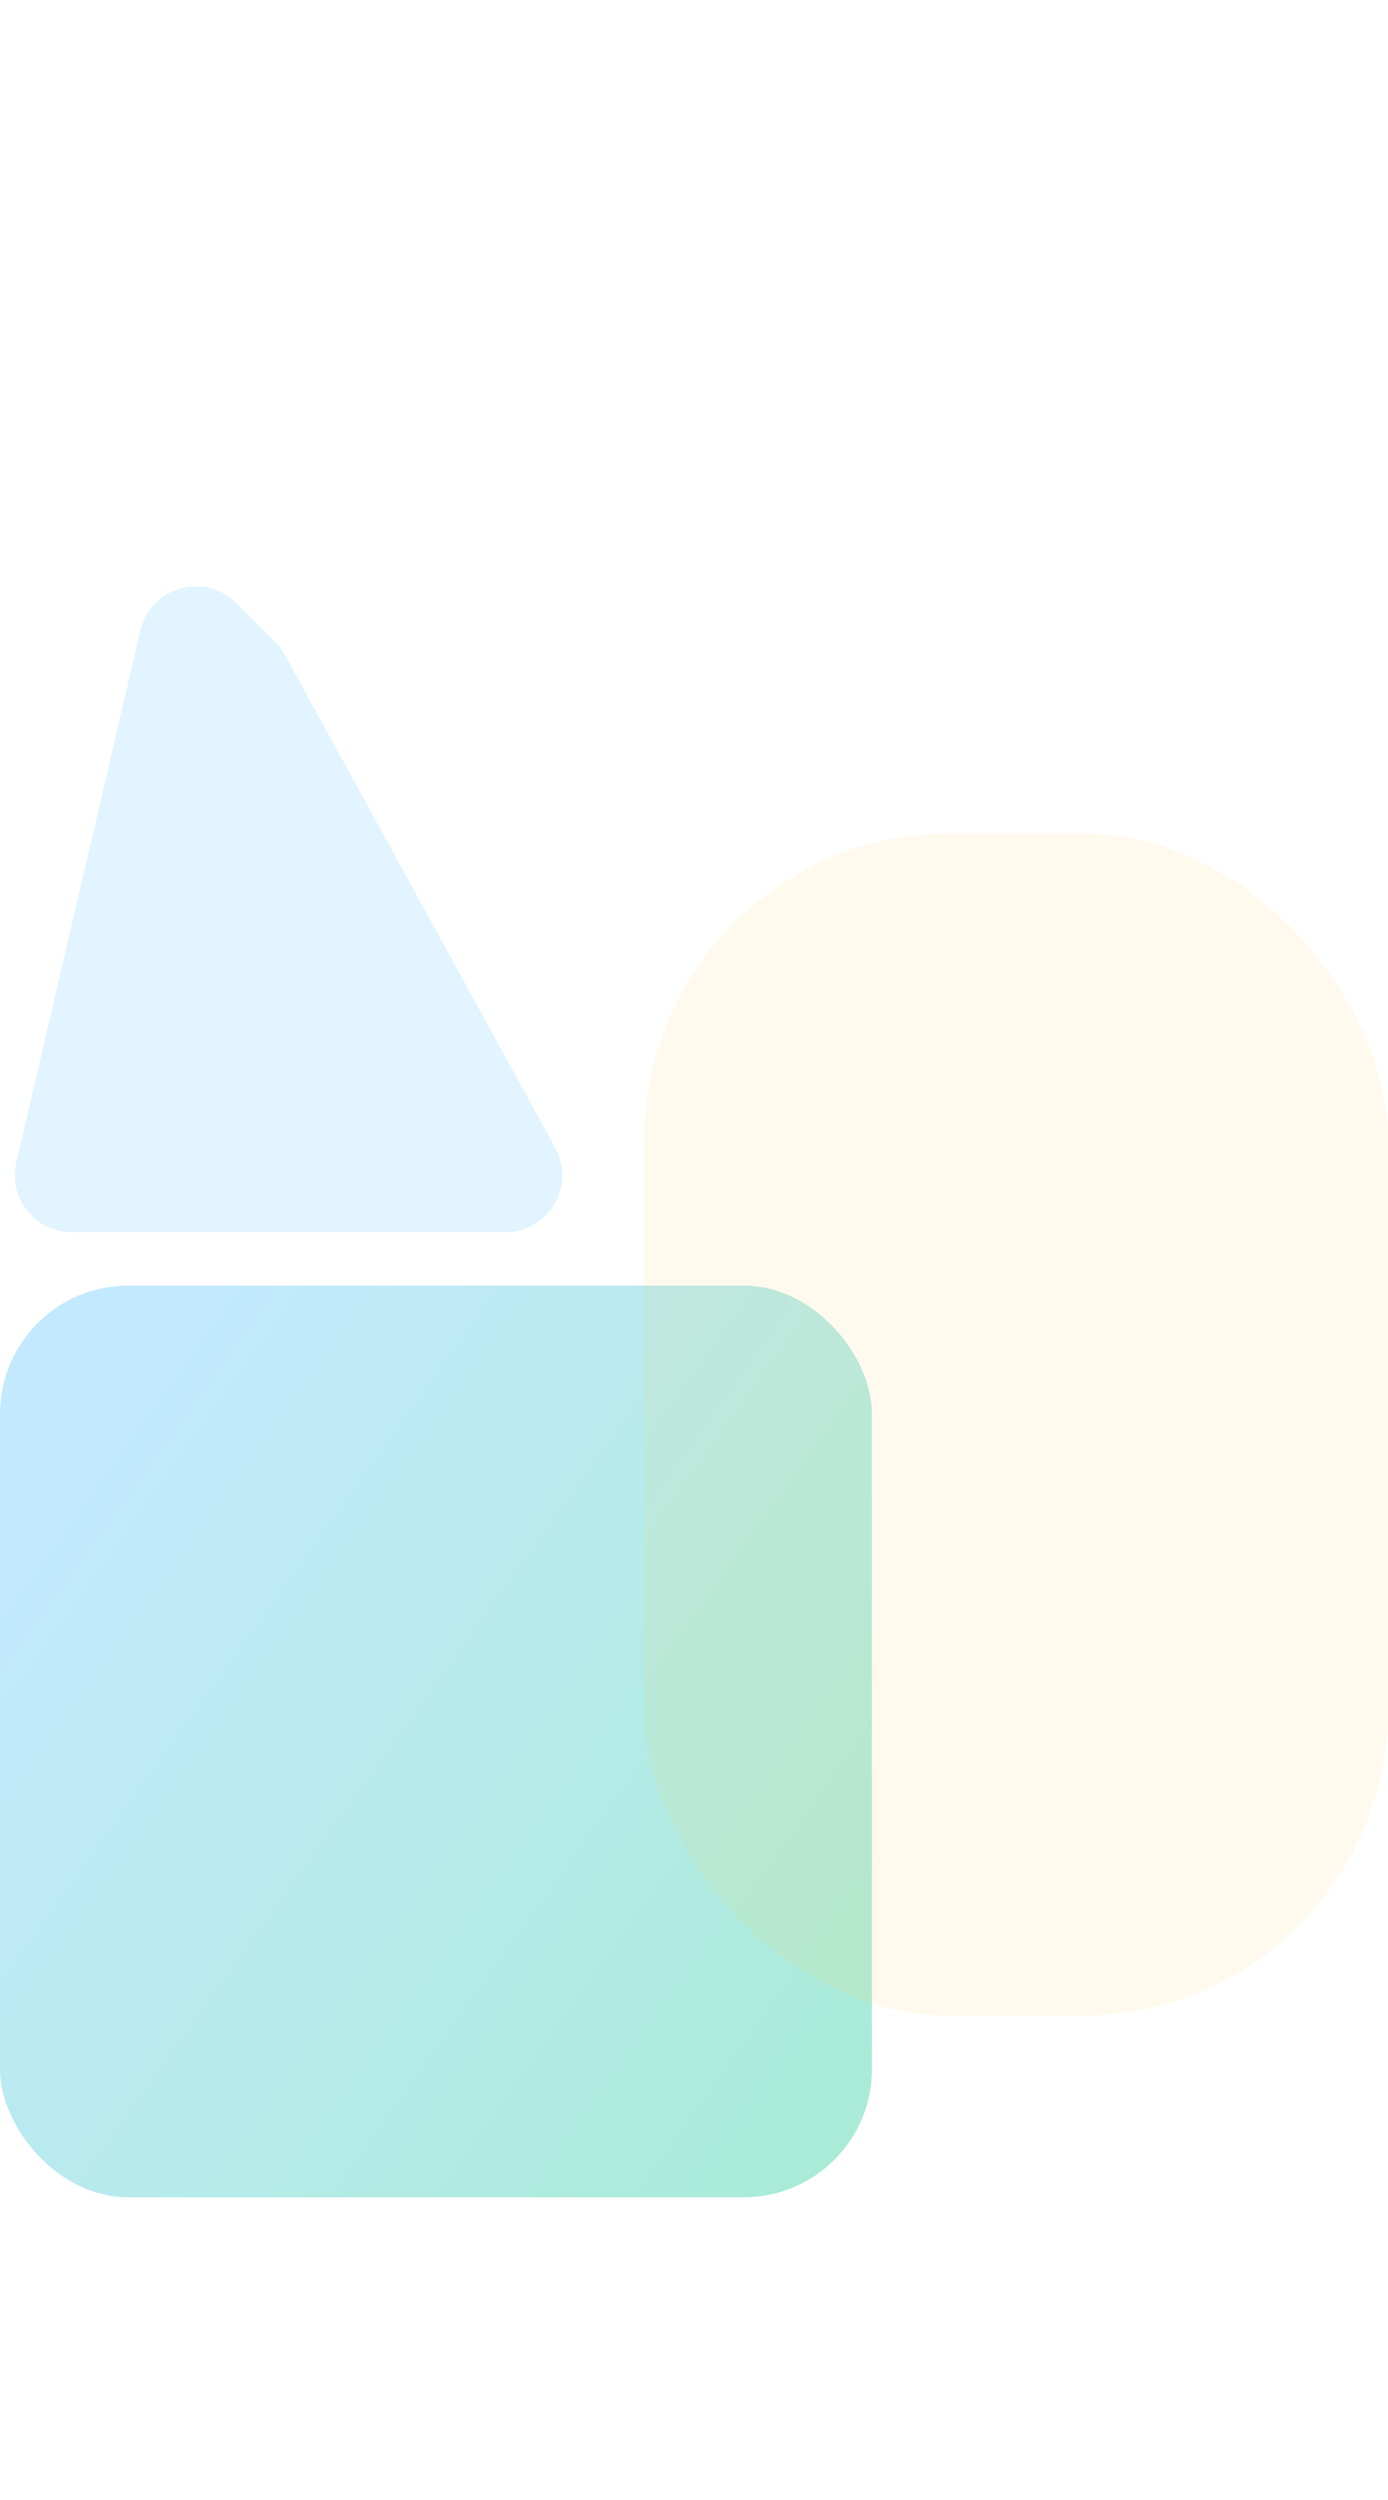 <svg width="390" height="702" viewBox="0 0 390 702" fill="none" xmlns="http://www.w3.org/2000/svg">
<g opacity="0.4" filter="url(#filter0_f_26_3025)">
<rect y="361" width="245" height="256" rx="36" fill="url(#paint0_linear_26_3025)"/>
</g>
<g opacity="0.2" filter="url(#filter1_f_26_3025)">
<path d="M39.456 177.026C42.309 164.806 57.477 160.477 66.35 169.35L77.385 180.386C78.456 181.456 79.37 182.674 80.099 184.002L155.995 322.302C161.847 332.965 154.132 346 141.969 346H20.166C9.86 346 2.242 336.398 4.586 326.362L39.456 177.026Z" fill="#6AC9FF"/>
</g>
<g opacity="0.1" filter="url(#filter2_f_26_3025)">
<rect x="181" y="234" width="209" height="332" rx="86" fill="#FFCD48"/>
</g>
<defs>
<filter id="filter0_f_26_3025" x="-164" y="197" width="573" height="584" filterUnits="userSpaceOnUse" color-interpolation-filters="sRGB">
<feFlood flood-opacity="0" result="BackgroundImageFix"/>
<feBlend mode="normal" in="SourceGraphic" in2="BackgroundImageFix" result="shape"/>
<feGaussianBlur stdDeviation="82" result="effect1_foregroundBlur_26_3025"/>
</filter>
<filter id="filter1_f_26_3025" x="-159.841" y="0.652" width="481.832" height="509.348" filterUnits="userSpaceOnUse" color-interpolation-filters="sRGB">
<feFlood flood-opacity="0" result="BackgroundImageFix"/>
<feBlend mode="normal" in="SourceGraphic" in2="BackgroundImageFix" result="shape"/>
<feGaussianBlur stdDeviation="82" result="effect1_foregroundBlur_26_3025"/>
</filter>
<filter id="filter2_f_26_3025" x="17" y="70" width="537" height="660" filterUnits="userSpaceOnUse" color-interpolation-filters="sRGB">
<feFlood flood-opacity="0" result="BackgroundImageFix"/>
<feBlend mode="normal" in="SourceGraphic" in2="BackgroundImageFix" result="shape"/>
<feGaussianBlur stdDeviation="82" result="effect1_foregroundBlur_26_3025"/>
</filter>
<linearGradient id="paint0_linear_26_3025" x1="245" y1="587.319" x2="4.204" y2="414.626" gradientUnits="userSpaceOnUse">
<stop stop-color="#28CE9C"/>
<stop offset="1" stop-color="#6AC9FF"/>
</linearGradient>
</defs>
</svg>
